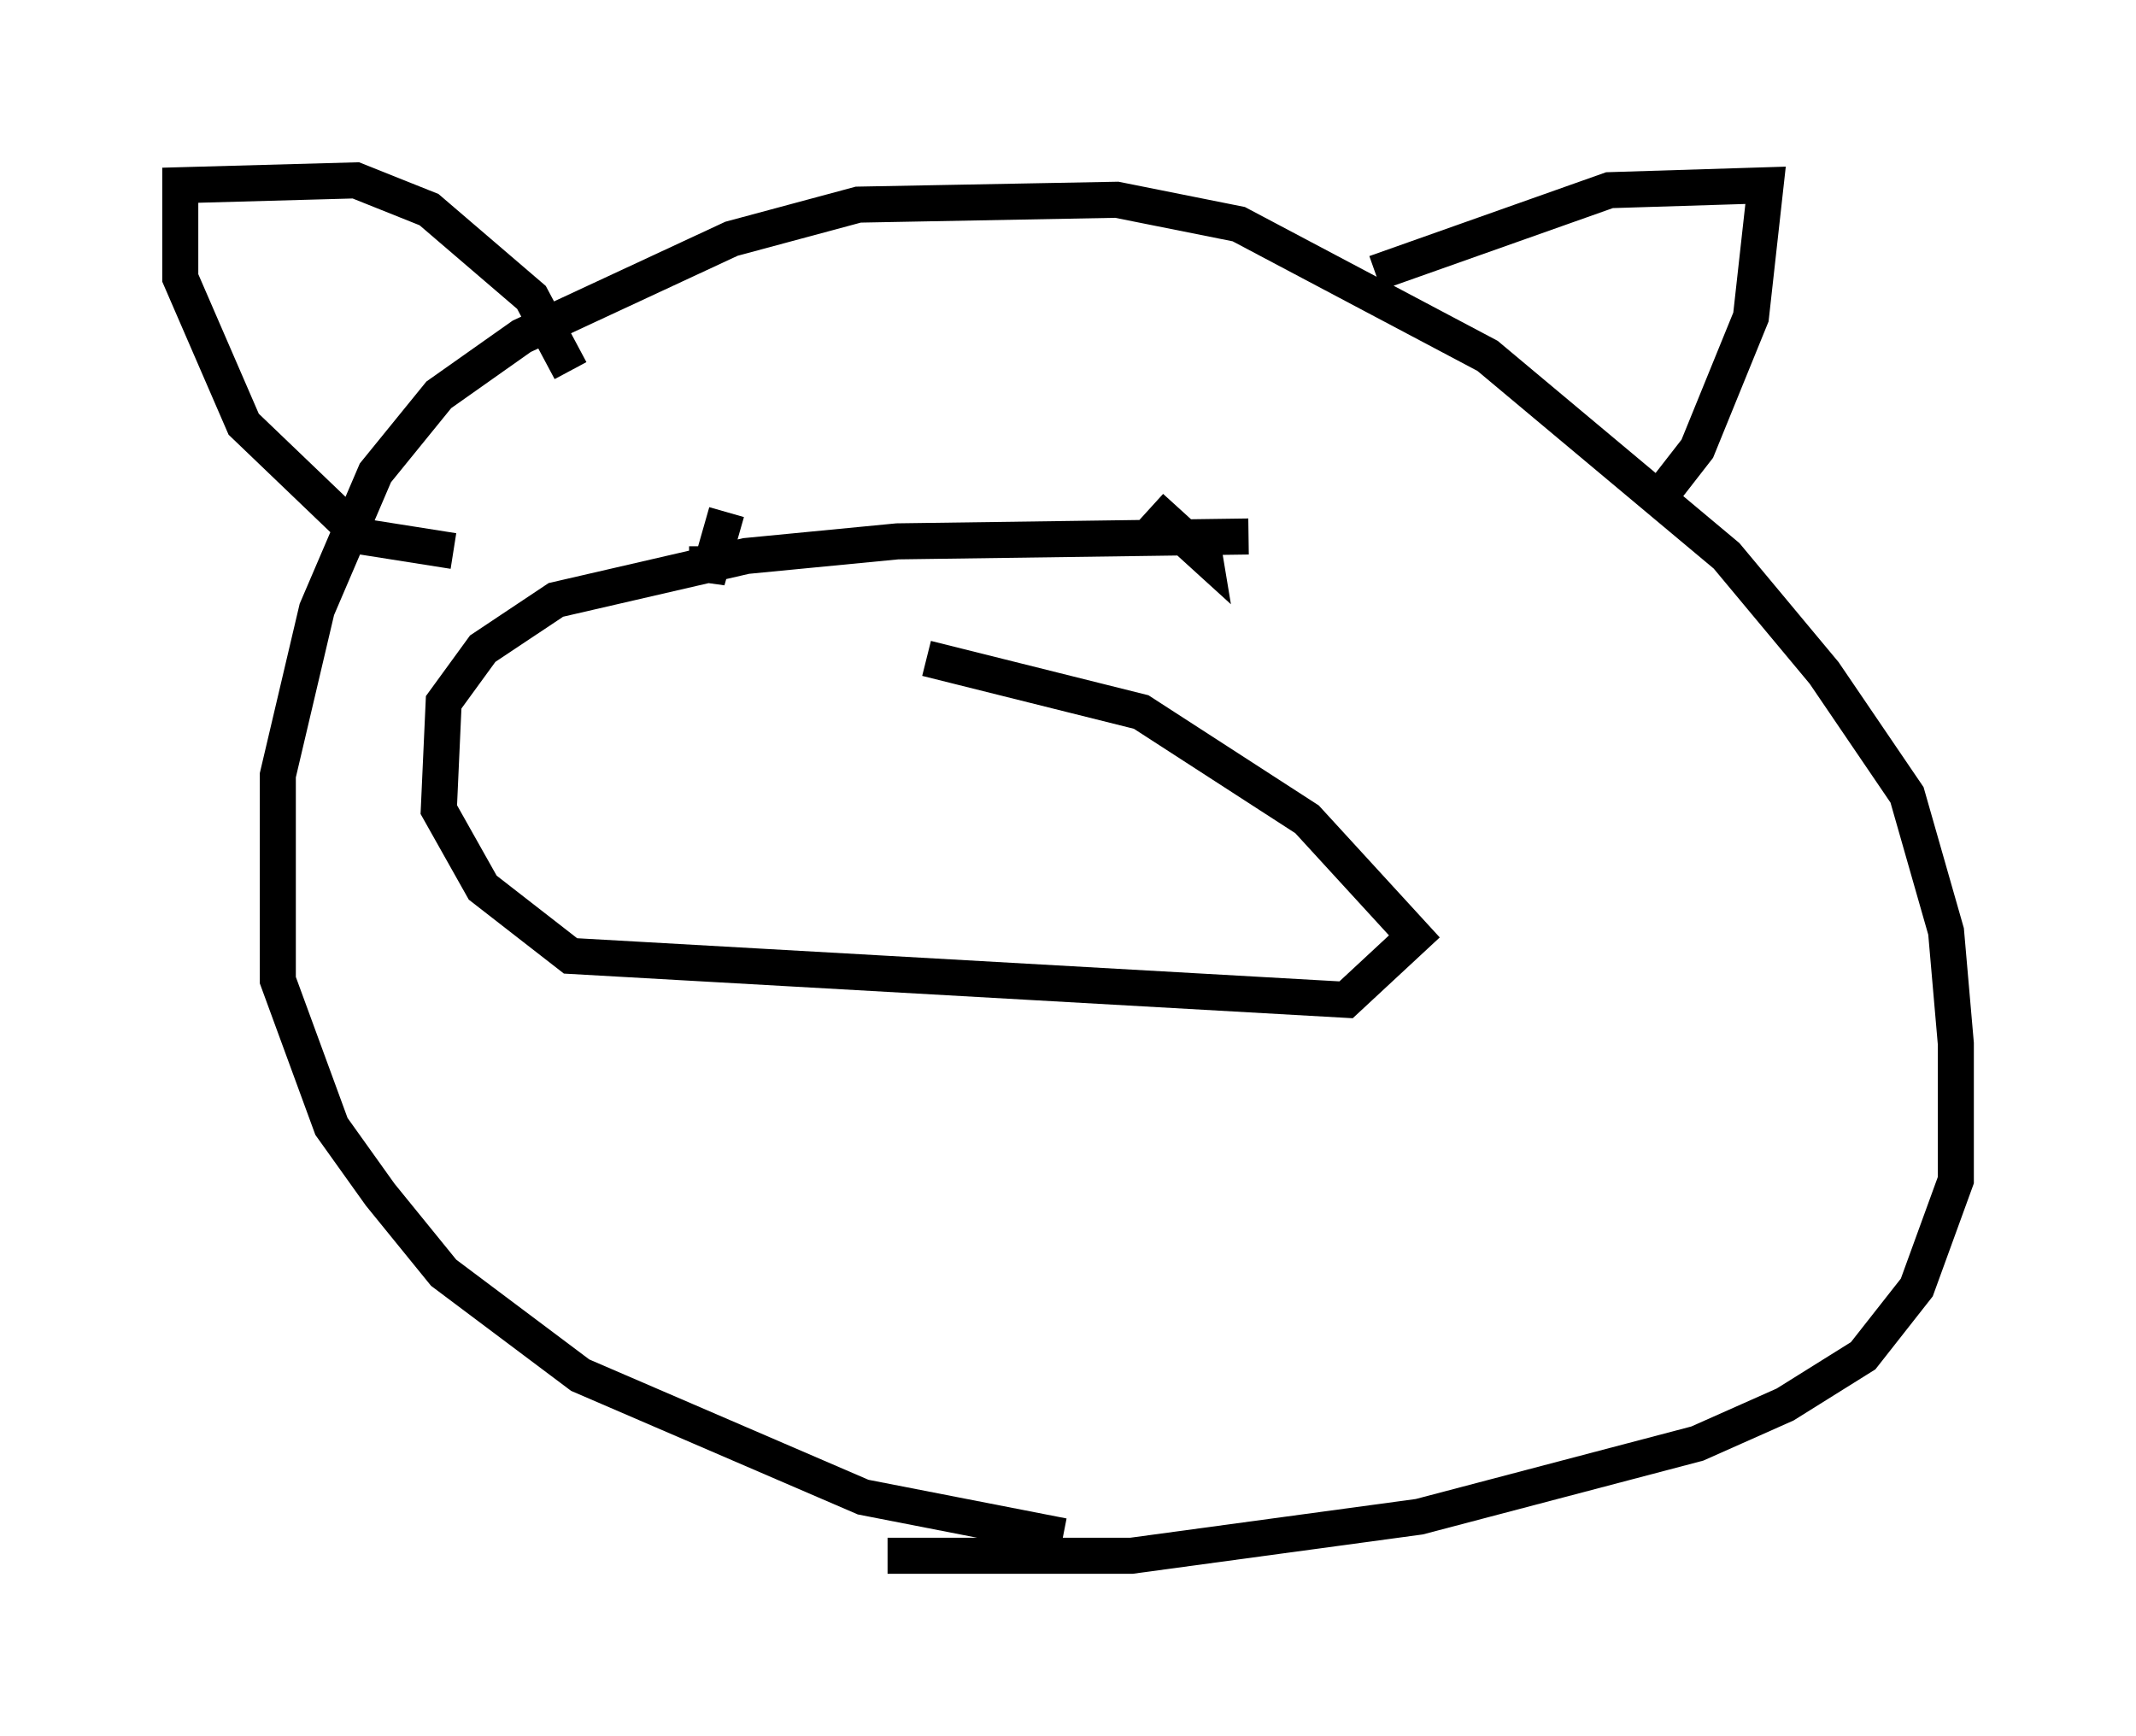 <?xml version="1.0" encoding="utf-8" ?>
<svg baseProfile="full" height="48.159" version="1.1" width="59.255" xmlns="http://www.w3.org/2000/svg" xmlns:ev="http://www.w3.org/2001/xml-events" xmlns:xlink="http://www.w3.org/1999/xlink"><defs /><rect fill="white" height="48.159" width="59.255" x="0" y="0" /><path d="M31.251, 42.077 m-1.759, 0.541 l-5.548, -1.083 -7.848, -3.383 l-3.789, -2.842 -1.759, -2.165 l-1.353, -1.894 -1.488, -4.059 l0.0, -5.683 1.083, -4.601 l1.624, -3.789 1.759, -2.165 l2.3, -1.624 5.819, -2.706 l3.518, -0.947 7.172, -0.135 l3.383, 0.677 6.901, 3.654 l6.631, 5.548 2.706, 3.248 l2.3, 3.383 1.083, 3.789 l0.271, 3.112 0.0, 3.789 l-1.083, 2.977 -1.488, 1.894 l-2.165, 1.353 -2.436, 1.083 l-7.713, 2.03 -7.984, 1.083 l-6.766, 0.0 m-12.043, -27.875 l-2.571, -0.406 -3.248, -3.112 l-1.759, -4.059 0.0, -2.571 l4.871, -0.135 2.03, 0.812 l2.842, 2.436 1.083, 2.03 m22.327, -2.706 l6.495, -2.3 4.33, -0.135 l-0.406, 3.654 -1.488, 3.654 l-0.947, 1.218 m-25.981, 0.541 l-0.541, 1.894 0.0, -0.947 m12.314, -1.083 l1.488, 1.353 -0.135, -0.812 m1.353, 0.271 l-9.743, 0.135 -4.195, 0.406 l-5.277, 1.218 -2.03, 1.353 l-1.083, 1.488 -0.135, 2.977 l1.218, 2.165 2.436, 1.894 l21.515, 1.218 1.894, -1.759 l-2.977, -3.248 -4.601, -2.977 l-5.954, -1.488 " fill="none" stroke="black" stroke-width="1" /></svg>